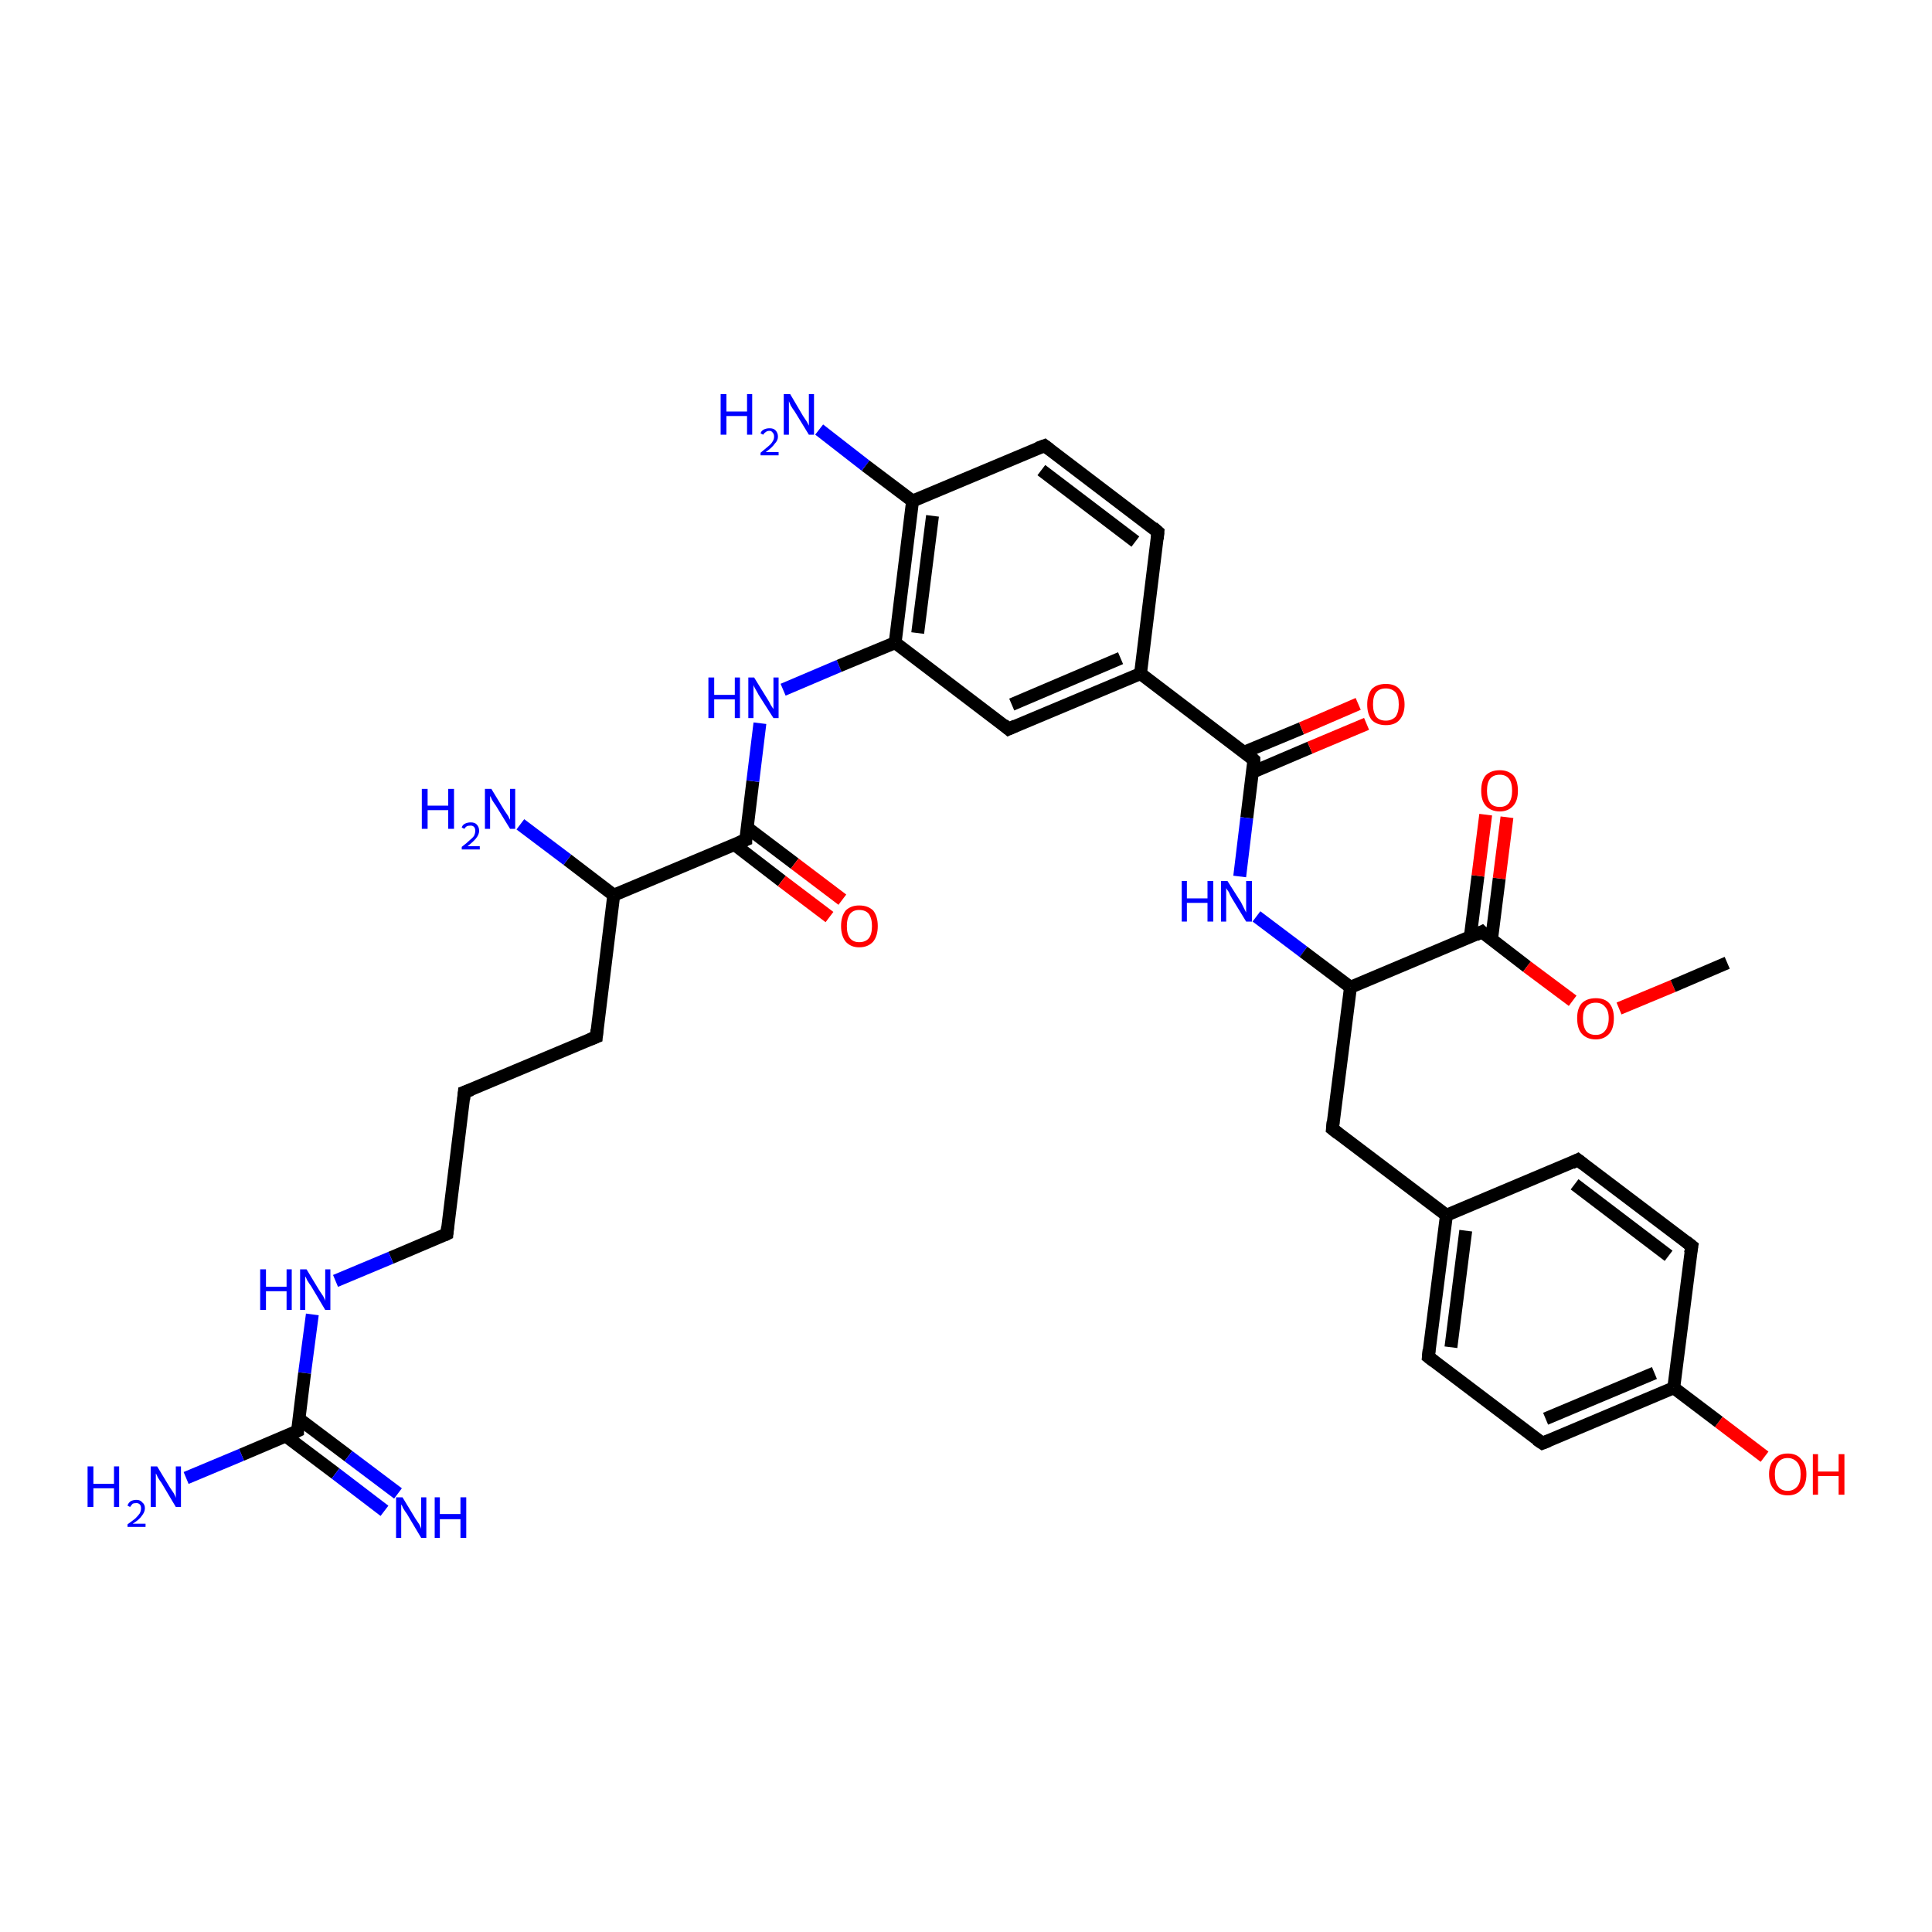 <?xml version='1.0' encoding='iso-8859-1'?>
<svg version='1.1' baseProfile='full'
              xmlns='http://www.w3.org/2000/svg'
                      xmlns:rdkit='http://www.rdkit.org/xml'
                      xmlns:xlink='http://www.w3.org/1999/xlink'
                  xml:space='preserve'
width='300px' height='300px' viewBox='0 0 300 300'>
<!-- END OF HEADER -->
<rect style='opacity:1.0;fill:#FFFFFF;stroke:none' width='300.0' height='300.0' x='0.0' y='0.0'> </rect>
<path class='bond-0 atom-0 atom-1' d='M 95.3,139.0 L 92.6,161.0' style='fill:none;fill-rule:evenodd;stroke:#000000;stroke-width:2.0px;stroke-linecap:butt;stroke-linejoin:miter;stroke-opacity:1' />
<path class='bond-1 atom-1 atom-2' d='M 92.6,161.0 L 72.1,169.6' style='fill:none;fill-rule:evenodd;stroke:#000000;stroke-width:2.0px;stroke-linecap:butt;stroke-linejoin:miter;stroke-opacity:1' />
<path class='bond-2 atom-2 atom-3' d='M 72.1,169.6 L 69.4,191.6' style='fill:none;fill-rule:evenodd;stroke:#000000;stroke-width:2.0px;stroke-linecap:butt;stroke-linejoin:miter;stroke-opacity:1' />
<path class='bond-3 atom-3 atom-4' d='M 69.4,191.6 L 60.7,195.3' style='fill:none;fill-rule:evenodd;stroke:#000000;stroke-width:2.0px;stroke-linecap:butt;stroke-linejoin:miter;stroke-opacity:1' />
<path class='bond-3 atom-3 atom-4' d='M 60.7,195.3 L 52.1,198.9' style='fill:none;fill-rule:evenodd;stroke:#0000FF;stroke-width:2.0px;stroke-linecap:butt;stroke-linejoin:miter;stroke-opacity:1' />
<path class='bond-4 atom-4 atom-5' d='M 48.5,204.1 L 47.3,213.2' style='fill:none;fill-rule:evenodd;stroke:#0000FF;stroke-width:2.0px;stroke-linecap:butt;stroke-linejoin:miter;stroke-opacity:1' />
<path class='bond-4 atom-4 atom-5' d='M 47.3,213.2 L 46.2,222.2' style='fill:none;fill-rule:evenodd;stroke:#000000;stroke-width:2.0px;stroke-linecap:butt;stroke-linejoin:miter;stroke-opacity:1' />
<path class='bond-5 atom-5 atom-6' d='M 46.2,222.2 L 37.5,225.9' style='fill:none;fill-rule:evenodd;stroke:#000000;stroke-width:2.0px;stroke-linecap:butt;stroke-linejoin:miter;stroke-opacity:1' />
<path class='bond-5 atom-5 atom-6' d='M 37.5,225.9 L 28.9,229.5' style='fill:none;fill-rule:evenodd;stroke:#0000FF;stroke-width:2.0px;stroke-linecap:butt;stroke-linejoin:miter;stroke-opacity:1' />
<path class='bond-6 atom-5 atom-7' d='M 44.4,223.0 L 52.1,228.8' style='fill:none;fill-rule:evenodd;stroke:#000000;stroke-width:2.0px;stroke-linecap:butt;stroke-linejoin:miter;stroke-opacity:1' />
<path class='bond-6 atom-5 atom-7' d='M 52.1,228.8 L 59.7,234.6' style='fill:none;fill-rule:evenodd;stroke:#0000FF;stroke-width:2.0px;stroke-linecap:butt;stroke-linejoin:miter;stroke-opacity:1' />
<path class='bond-6 atom-5 atom-7' d='M 46.4,220.3 L 54.1,226.1' style='fill:none;fill-rule:evenodd;stroke:#000000;stroke-width:2.0px;stroke-linecap:butt;stroke-linejoin:miter;stroke-opacity:1' />
<path class='bond-6 atom-5 atom-7' d='M 54.1,226.1 L 61.8,231.9' style='fill:none;fill-rule:evenodd;stroke:#0000FF;stroke-width:2.0px;stroke-linecap:butt;stroke-linejoin:miter;stroke-opacity:1' />
<path class='bond-7 atom-0 atom-8' d='M 95.3,139.0 L 115.8,130.4' style='fill:none;fill-rule:evenodd;stroke:#000000;stroke-width:2.0px;stroke-linecap:butt;stroke-linejoin:miter;stroke-opacity:1' />
<path class='bond-8 atom-8 atom-9' d='M 115.8,130.4 L 116.9,121.3' style='fill:none;fill-rule:evenodd;stroke:#000000;stroke-width:2.0px;stroke-linecap:butt;stroke-linejoin:miter;stroke-opacity:1' />
<path class='bond-8 atom-8 atom-9' d='M 116.9,121.3 L 118.0,112.3' style='fill:none;fill-rule:evenodd;stroke:#0000FF;stroke-width:2.0px;stroke-linecap:butt;stroke-linejoin:miter;stroke-opacity:1' />
<path class='bond-9 atom-9 atom-10' d='M 121.6,107.1 L 130.3,103.4' style='fill:none;fill-rule:evenodd;stroke:#0000FF;stroke-width:2.0px;stroke-linecap:butt;stroke-linejoin:miter;stroke-opacity:1' />
<path class='bond-9 atom-9 atom-10' d='M 130.3,103.4 L 139.0,99.8' style='fill:none;fill-rule:evenodd;stroke:#000000;stroke-width:2.0px;stroke-linecap:butt;stroke-linejoin:miter;stroke-opacity:1' />
<path class='bond-10 atom-10 atom-11' d='M 139.0,99.8 L 141.7,77.8' style='fill:none;fill-rule:evenodd;stroke:#000000;stroke-width:2.0px;stroke-linecap:butt;stroke-linejoin:miter;stroke-opacity:1' />
<path class='bond-10 atom-10 atom-11' d='M 142.5,98.3 L 144.8,80.1' style='fill:none;fill-rule:evenodd;stroke:#000000;stroke-width:2.0px;stroke-linecap:butt;stroke-linejoin:miter;stroke-opacity:1' />
<path class='bond-11 atom-11 atom-12' d='M 141.7,77.8 L 134.4,72.3' style='fill:none;fill-rule:evenodd;stroke:#000000;stroke-width:2.0px;stroke-linecap:butt;stroke-linejoin:miter;stroke-opacity:1' />
<path class='bond-11 atom-11 atom-12' d='M 134.4,72.3 L 127.2,66.7' style='fill:none;fill-rule:evenodd;stroke:#0000FF;stroke-width:2.0px;stroke-linecap:butt;stroke-linejoin:miter;stroke-opacity:1' />
<path class='bond-12 atom-11 atom-13' d='M 141.7,77.8 L 162.2,69.2' style='fill:none;fill-rule:evenodd;stroke:#000000;stroke-width:2.0px;stroke-linecap:butt;stroke-linejoin:miter;stroke-opacity:1' />
<path class='bond-13 atom-13 atom-14' d='M 162.2,69.2 L 179.8,82.6' style='fill:none;fill-rule:evenodd;stroke:#000000;stroke-width:2.0px;stroke-linecap:butt;stroke-linejoin:miter;stroke-opacity:1' />
<path class='bond-13 atom-13 atom-14' d='M 161.7,73.0 L 176.3,84.1' style='fill:none;fill-rule:evenodd;stroke:#000000;stroke-width:2.0px;stroke-linecap:butt;stroke-linejoin:miter;stroke-opacity:1' />
<path class='bond-14 atom-14 atom-15' d='M 179.8,82.6 L 177.1,104.6' style='fill:none;fill-rule:evenodd;stroke:#000000;stroke-width:2.0px;stroke-linecap:butt;stroke-linejoin:miter;stroke-opacity:1' />
<path class='bond-15 atom-15 atom-16' d='M 177.1,104.6 L 156.6,113.2' style='fill:none;fill-rule:evenodd;stroke:#000000;stroke-width:2.0px;stroke-linecap:butt;stroke-linejoin:miter;stroke-opacity:1' />
<path class='bond-15 atom-15 atom-16' d='M 174.0,102.2 L 157.1,109.4' style='fill:none;fill-rule:evenodd;stroke:#000000;stroke-width:2.0px;stroke-linecap:butt;stroke-linejoin:miter;stroke-opacity:1' />
<path class='bond-16 atom-15 atom-17' d='M 177.1,104.6 L 194.7,118.0' style='fill:none;fill-rule:evenodd;stroke:#000000;stroke-width:2.0px;stroke-linecap:butt;stroke-linejoin:miter;stroke-opacity:1' />
<path class='bond-17 atom-17 atom-18' d='M 194.7,118.0 L 193.6,127.0' style='fill:none;fill-rule:evenodd;stroke:#000000;stroke-width:2.0px;stroke-linecap:butt;stroke-linejoin:miter;stroke-opacity:1' />
<path class='bond-17 atom-17 atom-18' d='M 193.6,127.0 L 192.5,136.1' style='fill:none;fill-rule:evenodd;stroke:#0000FF;stroke-width:2.0px;stroke-linecap:butt;stroke-linejoin:miter;stroke-opacity:1' />
<path class='bond-18 atom-18 atom-19' d='M 195.1,142.3 L 202.4,147.8' style='fill:none;fill-rule:evenodd;stroke:#0000FF;stroke-width:2.0px;stroke-linecap:butt;stroke-linejoin:miter;stroke-opacity:1' />
<path class='bond-18 atom-18 atom-19' d='M 202.4,147.8 L 209.7,153.3' style='fill:none;fill-rule:evenodd;stroke:#000000;stroke-width:2.0px;stroke-linecap:butt;stroke-linejoin:miter;stroke-opacity:1' />
<path class='bond-19 atom-19 atom-20' d='M 209.7,153.3 L 230.1,144.7' style='fill:none;fill-rule:evenodd;stroke:#000000;stroke-width:2.0px;stroke-linecap:butt;stroke-linejoin:miter;stroke-opacity:1' />
<path class='bond-20 atom-20 atom-21' d='M 231.6,145.9 L 232.8,136.4' style='fill:none;fill-rule:evenodd;stroke:#000000;stroke-width:2.0px;stroke-linecap:butt;stroke-linejoin:miter;stroke-opacity:1' />
<path class='bond-20 atom-20 atom-21' d='M 232.8,136.4 L 234.0,126.9' style='fill:none;fill-rule:evenodd;stroke:#FF0000;stroke-width:2.0px;stroke-linecap:butt;stroke-linejoin:miter;stroke-opacity:1' />
<path class='bond-20 atom-20 atom-21' d='M 228.3,145.5 L 229.5,136.0' style='fill:none;fill-rule:evenodd;stroke:#000000;stroke-width:2.0px;stroke-linecap:butt;stroke-linejoin:miter;stroke-opacity:1' />
<path class='bond-20 atom-20 atom-21' d='M 229.5,136.0 L 230.7,126.5' style='fill:none;fill-rule:evenodd;stroke:#FF0000;stroke-width:2.0px;stroke-linecap:butt;stroke-linejoin:miter;stroke-opacity:1' />
<path class='bond-21 atom-20 atom-22' d='M 230.1,144.7 L 237.1,150.1' style='fill:none;fill-rule:evenodd;stroke:#000000;stroke-width:2.0px;stroke-linecap:butt;stroke-linejoin:miter;stroke-opacity:1' />
<path class='bond-21 atom-20 atom-22' d='M 237.1,150.1 L 244.2,155.4' style='fill:none;fill-rule:evenodd;stroke:#FF0000;stroke-width:2.0px;stroke-linecap:butt;stroke-linejoin:miter;stroke-opacity:1' />
<path class='bond-22 atom-22 atom-23' d='M 251.4,156.6 L 259.8,153.1' style='fill:none;fill-rule:evenodd;stroke:#FF0000;stroke-width:2.0px;stroke-linecap:butt;stroke-linejoin:miter;stroke-opacity:1' />
<path class='bond-22 atom-22 atom-23' d='M 259.8,153.1 L 268.2,149.5' style='fill:none;fill-rule:evenodd;stroke:#000000;stroke-width:2.0px;stroke-linecap:butt;stroke-linejoin:miter;stroke-opacity:1' />
<path class='bond-23 atom-19 atom-24' d='M 209.7,153.3 L 206.9,175.3' style='fill:none;fill-rule:evenodd;stroke:#000000;stroke-width:2.0px;stroke-linecap:butt;stroke-linejoin:miter;stroke-opacity:1' />
<path class='bond-24 atom-24 atom-25' d='M 206.9,175.3 L 224.6,188.7' style='fill:none;fill-rule:evenodd;stroke:#000000;stroke-width:2.0px;stroke-linecap:butt;stroke-linejoin:miter;stroke-opacity:1' />
<path class='bond-25 atom-25 atom-26' d='M 224.6,188.7 L 221.8,210.7' style='fill:none;fill-rule:evenodd;stroke:#000000;stroke-width:2.0px;stroke-linecap:butt;stroke-linejoin:miter;stroke-opacity:1' />
<path class='bond-25 atom-25 atom-26' d='M 227.6,191.1 L 225.3,209.2' style='fill:none;fill-rule:evenodd;stroke:#000000;stroke-width:2.0px;stroke-linecap:butt;stroke-linejoin:miter;stroke-opacity:1' />
<path class='bond-26 atom-26 atom-27' d='M 221.8,210.7 L 239.5,224.1' style='fill:none;fill-rule:evenodd;stroke:#000000;stroke-width:2.0px;stroke-linecap:butt;stroke-linejoin:miter;stroke-opacity:1' />
<path class='bond-27 atom-27 atom-28' d='M 239.5,224.1 L 259.9,215.5' style='fill:none;fill-rule:evenodd;stroke:#000000;stroke-width:2.0px;stroke-linecap:butt;stroke-linejoin:miter;stroke-opacity:1' />
<path class='bond-27 atom-27 atom-28' d='M 240.0,220.3 L 256.9,213.2' style='fill:none;fill-rule:evenodd;stroke:#000000;stroke-width:2.0px;stroke-linecap:butt;stroke-linejoin:miter;stroke-opacity:1' />
<path class='bond-28 atom-28 atom-29' d='M 259.9,215.5 L 262.7,193.5' style='fill:none;fill-rule:evenodd;stroke:#000000;stroke-width:2.0px;stroke-linecap:butt;stroke-linejoin:miter;stroke-opacity:1' />
<path class='bond-29 atom-29 atom-30' d='M 262.7,193.5 L 245.0,180.1' style='fill:none;fill-rule:evenodd;stroke:#000000;stroke-width:2.0px;stroke-linecap:butt;stroke-linejoin:miter;stroke-opacity:1' />
<path class='bond-29 atom-29 atom-30' d='M 259.1,195.0 L 244.5,183.9' style='fill:none;fill-rule:evenodd;stroke:#000000;stroke-width:2.0px;stroke-linecap:butt;stroke-linejoin:miter;stroke-opacity:1' />
<path class='bond-30 atom-28 atom-31' d='M 259.9,215.5 L 266.9,220.8' style='fill:none;fill-rule:evenodd;stroke:#000000;stroke-width:2.0px;stroke-linecap:butt;stroke-linejoin:miter;stroke-opacity:1' />
<path class='bond-30 atom-28 atom-31' d='M 266.9,220.8 L 274.0,226.2' style='fill:none;fill-rule:evenodd;stroke:#FF0000;stroke-width:2.0px;stroke-linecap:butt;stroke-linejoin:miter;stroke-opacity:1' />
<path class='bond-31 atom-17 atom-32' d='M 194.5,119.9 L 203.4,116.1' style='fill:none;fill-rule:evenodd;stroke:#000000;stroke-width:2.0px;stroke-linecap:butt;stroke-linejoin:miter;stroke-opacity:1' />
<path class='bond-31 atom-17 atom-32' d='M 203.4,116.1 L 212.2,112.4' style='fill:none;fill-rule:evenodd;stroke:#FF0000;stroke-width:2.0px;stroke-linecap:butt;stroke-linejoin:miter;stroke-opacity:1' />
<path class='bond-31 atom-17 atom-32' d='M 193.2,116.8 L 202.1,113.1' style='fill:none;fill-rule:evenodd;stroke:#000000;stroke-width:2.0px;stroke-linecap:butt;stroke-linejoin:miter;stroke-opacity:1' />
<path class='bond-31 atom-17 atom-32' d='M 202.1,113.1 L 210.9,109.3' style='fill:none;fill-rule:evenodd;stroke:#FF0000;stroke-width:2.0px;stroke-linecap:butt;stroke-linejoin:miter;stroke-opacity:1' />
<path class='bond-32 atom-8 atom-33' d='M 114.0,131.1 L 121.4,136.8' style='fill:none;fill-rule:evenodd;stroke:#000000;stroke-width:2.0px;stroke-linecap:butt;stroke-linejoin:miter;stroke-opacity:1' />
<path class='bond-32 atom-8 atom-33' d='M 121.4,136.8 L 128.8,142.4' style='fill:none;fill-rule:evenodd;stroke:#FF0000;stroke-width:2.0px;stroke-linecap:butt;stroke-linejoin:miter;stroke-opacity:1' />
<path class='bond-32 atom-8 atom-33' d='M 116.0,128.5 L 123.4,134.1' style='fill:none;fill-rule:evenodd;stroke:#000000;stroke-width:2.0px;stroke-linecap:butt;stroke-linejoin:miter;stroke-opacity:1' />
<path class='bond-32 atom-8 atom-33' d='M 123.4,134.1 L 130.8,139.7' style='fill:none;fill-rule:evenodd;stroke:#FF0000;stroke-width:2.0px;stroke-linecap:butt;stroke-linejoin:miter;stroke-opacity:1' />
<path class='bond-33 atom-0 atom-34' d='M 95.3,139.0 L 88.1,133.5' style='fill:none;fill-rule:evenodd;stroke:#000000;stroke-width:2.0px;stroke-linecap:butt;stroke-linejoin:miter;stroke-opacity:1' />
<path class='bond-33 atom-0 atom-34' d='M 88.1,133.5 L 80.8,128.0' style='fill:none;fill-rule:evenodd;stroke:#0000FF;stroke-width:2.0px;stroke-linecap:butt;stroke-linejoin:miter;stroke-opacity:1' />
<path class='bond-34 atom-16 atom-10' d='M 156.6,113.2 L 139.0,99.8' style='fill:none;fill-rule:evenodd;stroke:#000000;stroke-width:2.0px;stroke-linecap:butt;stroke-linejoin:miter;stroke-opacity:1' />
<path class='bond-35 atom-30 atom-25' d='M 245.0,180.1 L 224.6,188.7' style='fill:none;fill-rule:evenodd;stroke:#000000;stroke-width:2.0px;stroke-linecap:butt;stroke-linejoin:miter;stroke-opacity:1' />
<path d='M 92.7,159.9 L 92.6,161.0 L 91.6,161.4' style='fill:none;stroke:#000000;stroke-width:2.0px;stroke-linecap:butt;stroke-linejoin:miter;stroke-opacity:1;' />
<path d='M 73.2,169.2 L 72.1,169.6 L 72.0,170.7' style='fill:none;stroke:#000000;stroke-width:2.0px;stroke-linecap:butt;stroke-linejoin:miter;stroke-opacity:1;' />
<path d='M 69.5,190.5 L 69.4,191.6 L 69.0,191.8' style='fill:none;stroke:#000000;stroke-width:2.0px;stroke-linecap:butt;stroke-linejoin:miter;stroke-opacity:1;' />
<path d='M 46.2,221.8 L 46.2,222.2 L 45.8,222.4' style='fill:none;stroke:#000000;stroke-width:2.0px;stroke-linecap:butt;stroke-linejoin:miter;stroke-opacity:1;' />
<path d='M 114.8,130.8 L 115.8,130.4 L 115.8,129.9' style='fill:none;stroke:#000000;stroke-width:2.0px;stroke-linecap:butt;stroke-linejoin:miter;stroke-opacity:1;' />
<path d='M 161.1,69.6 L 162.2,69.2 L 163.0,69.8' style='fill:none;stroke:#000000;stroke-width:2.0px;stroke-linecap:butt;stroke-linejoin:miter;stroke-opacity:1;' />
<path d='M 179.0,81.9 L 179.8,82.6 L 179.7,83.7' style='fill:none;stroke:#000000;stroke-width:2.0px;stroke-linecap:butt;stroke-linejoin:miter;stroke-opacity:1;' />
<path d='M 157.7,112.7 L 156.6,113.2 L 155.8,112.5' style='fill:none;stroke:#000000;stroke-width:2.0px;stroke-linecap:butt;stroke-linejoin:miter;stroke-opacity:1;' />
<path d='M 193.9,117.3 L 194.7,118.0 L 194.7,118.4' style='fill:none;stroke:#000000;stroke-width:2.0px;stroke-linecap:butt;stroke-linejoin:miter;stroke-opacity:1;' />
<path d='M 229.1,145.2 L 230.1,144.7 L 230.4,145.0' style='fill:none;stroke:#000000;stroke-width:2.0px;stroke-linecap:butt;stroke-linejoin:miter;stroke-opacity:1;' />
<path d='M 207.0,174.2 L 206.9,175.3 L 207.8,176.0' style='fill:none;stroke:#000000;stroke-width:2.0px;stroke-linecap:butt;stroke-linejoin:miter;stroke-opacity:1;' />
<path d='M 221.9,209.6 L 221.8,210.7 L 222.7,211.4' style='fill:none;stroke:#000000;stroke-width:2.0px;stroke-linecap:butt;stroke-linejoin:miter;stroke-opacity:1;' />
<path d='M 238.6,223.5 L 239.5,224.1 L 240.5,223.7' style='fill:none;stroke:#000000;stroke-width:2.0px;stroke-linecap:butt;stroke-linejoin:miter;stroke-opacity:1;' />
<path d='M 262.5,194.6 L 262.7,193.5 L 261.8,192.8' style='fill:none;stroke:#000000;stroke-width:2.0px;stroke-linecap:butt;stroke-linejoin:miter;stroke-opacity:1;' />
<path d='M 245.9,180.8 L 245.0,180.1 L 244.0,180.6' style='fill:none;stroke:#000000;stroke-width:2.0px;stroke-linecap:butt;stroke-linejoin:miter;stroke-opacity:1;' />
<path class='atom-4' d='M 40.4 197.1
L 41.3 197.1
L 41.3 199.8
L 44.5 199.8
L 44.5 197.1
L 45.3 197.1
L 45.3 203.4
L 44.5 203.4
L 44.5 200.5
L 41.3 200.5
L 41.3 203.4
L 40.4 203.4
L 40.4 197.1
' fill='#0000FF'/>
<path class='atom-4' d='M 47.6 197.1
L 49.6 200.4
Q 49.8 200.7, 50.2 201.3
Q 50.5 201.9, 50.5 202.0
L 50.5 197.1
L 51.3 197.1
L 51.3 203.4
L 50.5 203.4
L 48.3 199.7
Q 48.0 199.3, 47.7 198.8
Q 47.5 198.3, 47.4 198.2
L 47.4 203.4
L 46.6 203.4
L 46.6 197.1
L 47.6 197.1
' fill='#0000FF'/>
<path class='atom-6' d='M 13.6 227.7
L 14.5 227.7
L 14.5 230.4
L 17.7 230.4
L 17.7 227.7
L 18.5 227.7
L 18.5 234.0
L 17.7 234.0
L 17.7 231.1
L 14.5 231.1
L 14.5 234.0
L 13.6 234.0
L 13.6 227.7
' fill='#0000FF'/>
<path class='atom-6' d='M 19.8 233.8
Q 19.9 233.4, 20.3 233.1
Q 20.7 232.9, 21.2 232.9
Q 21.8 232.9, 22.1 233.3
Q 22.5 233.6, 22.5 234.2
Q 22.5 234.8, 22.0 235.4
Q 21.6 236.0, 20.6 236.6
L 22.6 236.6
L 22.6 237.1
L 19.8 237.1
L 19.8 236.7
Q 20.5 236.2, 21.0 235.8
Q 21.5 235.3, 21.7 235.0
Q 21.9 234.6, 21.9 234.2
Q 21.9 233.8, 21.7 233.6
Q 21.5 233.4, 21.2 233.4
Q 20.8 233.4, 20.6 233.5
Q 20.4 233.7, 20.2 234.0
L 19.8 233.8
' fill='#0000FF'/>
<path class='atom-6' d='M 24.4 227.7
L 26.4 231.0
Q 26.6 231.3, 27.0 231.9
Q 27.3 232.5, 27.3 232.6
L 27.3 227.7
L 28.1 227.7
L 28.1 234.0
L 27.3 234.0
L 25.1 230.3
Q 24.8 229.9, 24.5 229.4
Q 24.3 228.9, 24.2 228.8
L 24.2 234.0
L 23.4 234.0
L 23.4 227.7
L 24.4 227.7
' fill='#0000FF'/>
<path class='atom-7' d='M 62.5 232.5
L 64.5 235.8
Q 64.7 236.1, 65.1 236.7
Q 65.4 237.3, 65.4 237.4
L 65.4 232.5
L 66.2 232.5
L 66.2 238.8
L 65.4 238.8
L 63.2 235.1
Q 62.9 234.7, 62.6 234.2
Q 62.4 233.7, 62.3 233.6
L 62.3 238.8
L 61.5 238.8
L 61.5 232.5
L 62.5 232.5
' fill='#0000FF'/>
<path class='atom-7' d='M 67.5 232.5
L 68.3 232.5
L 68.3 235.1
L 71.5 235.1
L 71.5 232.5
L 72.4 232.5
L 72.4 238.8
L 71.5 238.8
L 71.5 235.9
L 68.3 235.9
L 68.3 238.8
L 67.5 238.8
L 67.5 232.5
' fill='#0000FF'/>
<path class='atom-9' d='M 110.0 105.2
L 110.9 105.2
L 110.9 107.9
L 114.1 107.9
L 114.1 105.2
L 114.9 105.2
L 114.9 111.5
L 114.1 111.5
L 114.1 108.6
L 110.9 108.6
L 110.9 111.5
L 110.0 111.5
L 110.0 105.2
' fill='#0000FF'/>
<path class='atom-9' d='M 117.1 105.2
L 119.2 108.6
Q 119.4 108.9, 119.7 109.5
Q 120.1 110.1, 120.1 110.1
L 120.1 105.2
L 120.9 105.2
L 120.9 111.5
L 120.1 111.5
L 117.8 107.9
Q 117.6 107.5, 117.3 107.0
Q 117.0 106.5, 117.0 106.3
L 117.0 111.5
L 116.2 111.5
L 116.2 105.2
L 117.1 105.2
' fill='#0000FF'/>
<path class='atom-12' d='M 111.9 61.2
L 112.8 61.2
L 112.8 63.9
L 116.0 63.9
L 116.0 61.2
L 116.8 61.2
L 116.8 67.5
L 116.0 67.5
L 116.0 64.6
L 112.8 64.6
L 112.8 67.5
L 111.9 67.5
L 111.9 61.2
' fill='#0000FF'/>
<path class='atom-12' d='M 118.1 67.3
Q 118.2 66.9, 118.6 66.7
Q 119.0 66.5, 119.5 66.5
Q 120.1 66.5, 120.4 66.8
Q 120.8 67.2, 120.8 67.8
Q 120.8 68.4, 120.3 68.9
Q 119.9 69.5, 118.9 70.2
L 120.9 70.2
L 120.9 70.7
L 118.1 70.7
L 118.1 70.3
Q 118.8 69.7, 119.3 69.3
Q 119.8 68.9, 120.0 68.5
Q 120.2 68.2, 120.2 67.8
Q 120.2 67.4, 120.0 67.2
Q 119.8 66.9, 119.5 66.9
Q 119.1 66.9, 118.9 67.1
Q 118.7 67.2, 118.5 67.5
L 118.1 67.3
' fill='#0000FF'/>
<path class='atom-12' d='M 122.7 61.2
L 124.7 64.6
Q 124.9 64.9, 125.3 65.5
Q 125.6 66.1, 125.6 66.1
L 125.6 61.2
L 126.4 61.2
L 126.4 67.5
L 125.6 67.5
L 123.4 63.9
Q 123.1 63.5, 122.8 63.0
Q 122.6 62.5, 122.5 62.3
L 122.5 67.5
L 121.7 67.5
L 121.7 61.2
L 122.7 61.2
' fill='#0000FF'/>
<path class='atom-18' d='M 183.5 136.8
L 184.3 136.8
L 184.3 139.5
L 187.5 139.5
L 187.5 136.8
L 188.4 136.8
L 188.4 143.1
L 187.5 143.1
L 187.5 140.2
L 184.3 140.2
L 184.3 143.1
L 183.5 143.1
L 183.5 136.8
' fill='#0000FF'/>
<path class='atom-18' d='M 190.6 136.8
L 192.7 140.1
Q 192.9 140.5, 193.2 141.1
Q 193.5 141.7, 193.5 141.7
L 193.5 136.8
L 194.4 136.8
L 194.4 143.1
L 193.5 143.1
L 191.3 139.5
Q 191.0 139.0, 190.8 138.5
Q 190.5 138.1, 190.4 137.9
L 190.4 143.1
L 189.6 143.1
L 189.6 136.8
L 190.6 136.8
' fill='#0000FF'/>
<path class='atom-21' d='M 230.0 122.8
Q 230.0 121.2, 230.7 120.4
Q 231.5 119.6, 232.9 119.6
Q 234.2 119.6, 235.0 120.4
Q 235.7 121.2, 235.7 122.8
Q 235.7 124.3, 235.0 125.1
Q 234.2 126.0, 232.9 126.0
Q 231.5 126.0, 230.7 125.1
Q 230.0 124.3, 230.0 122.8
M 232.9 125.3
Q 233.8 125.3, 234.3 124.7
Q 234.8 124.0, 234.8 122.8
Q 234.8 121.5, 234.3 120.9
Q 233.8 120.3, 232.9 120.3
Q 231.9 120.3, 231.4 120.9
Q 230.9 121.5, 230.9 122.8
Q 230.9 124.0, 231.4 124.7
Q 231.9 125.3, 232.9 125.3
' fill='#FF0000'/>
<path class='atom-22' d='M 244.9 158.1
Q 244.9 156.6, 245.6 155.8
Q 246.4 155.0, 247.8 155.0
Q 249.2 155.0, 249.9 155.8
Q 250.6 156.6, 250.6 158.1
Q 250.6 159.7, 249.9 160.5
Q 249.1 161.4, 247.8 161.4
Q 246.4 161.4, 245.6 160.5
Q 244.9 159.7, 244.9 158.1
M 247.8 160.7
Q 248.7 160.7, 249.2 160.1
Q 249.8 159.4, 249.8 158.1
Q 249.8 156.9, 249.2 156.3
Q 248.7 155.7, 247.8 155.7
Q 246.8 155.7, 246.3 156.3
Q 245.8 156.9, 245.8 158.1
Q 245.8 159.4, 246.3 160.1
Q 246.8 160.7, 247.8 160.7
' fill='#FF0000'/>
<path class='atom-31' d='M 274.7 228.9
Q 274.7 227.4, 275.5 226.6
Q 276.2 225.7, 277.6 225.7
Q 279.0 225.7, 279.7 226.6
Q 280.5 227.4, 280.5 228.9
Q 280.5 230.5, 279.7 231.3
Q 279.0 232.2, 277.6 232.2
Q 276.2 232.2, 275.5 231.3
Q 274.7 230.5, 274.7 228.9
M 277.6 231.5
Q 278.5 231.5, 279.1 230.8
Q 279.6 230.2, 279.6 228.9
Q 279.6 227.7, 279.1 227.1
Q 278.5 226.4, 277.6 226.4
Q 276.6 226.4, 276.1 227.1
Q 275.6 227.7, 275.6 228.9
Q 275.6 230.2, 276.1 230.8
Q 276.6 231.5, 277.6 231.5
' fill='#FF0000'/>
<path class='atom-31' d='M 281.5 225.8
L 282.3 225.8
L 282.3 228.5
L 285.5 228.5
L 285.5 225.8
L 286.4 225.8
L 286.4 232.1
L 285.5 232.1
L 285.5 229.2
L 282.3 229.2
L 282.3 232.1
L 281.5 232.1
L 281.5 225.8
' fill='#FF0000'/>
<path class='atom-32' d='M 212.3 109.4
Q 212.3 107.9, 213.0 107.0
Q 213.8 106.2, 215.2 106.2
Q 216.6 106.2, 217.3 107.0
Q 218.1 107.9, 218.1 109.4
Q 218.1 110.9, 217.3 111.8
Q 216.6 112.6, 215.2 112.6
Q 213.8 112.6, 213.0 111.8
Q 212.3 110.9, 212.3 109.4
M 215.2 111.9
Q 216.1 111.9, 216.7 111.3
Q 217.2 110.6, 217.2 109.4
Q 217.2 108.1, 216.7 107.5
Q 216.1 106.9, 215.2 106.9
Q 214.2 106.9, 213.7 107.5
Q 213.2 108.1, 213.2 109.4
Q 213.2 110.6, 213.7 111.3
Q 214.2 111.9, 215.2 111.9
' fill='#FF0000'/>
<path class='atom-33' d='M 130.6 143.8
Q 130.6 142.3, 131.3 141.4
Q 132.1 140.6, 133.4 140.6
Q 134.8 140.6, 135.6 141.4
Q 136.3 142.3, 136.3 143.8
Q 136.3 145.3, 135.6 146.2
Q 134.8 147.1, 133.4 147.1
Q 132.1 147.1, 131.3 146.2
Q 130.6 145.3, 130.6 143.8
M 133.4 146.3
Q 134.4 146.3, 134.9 145.7
Q 135.4 145.1, 135.4 143.8
Q 135.4 142.6, 134.9 141.9
Q 134.4 141.3, 133.4 141.3
Q 132.5 141.3, 132.0 141.9
Q 131.5 142.6, 131.5 143.8
Q 131.5 145.1, 132.0 145.7
Q 132.5 146.3, 133.4 146.3
' fill='#FF0000'/>
<path class='atom-34' d='M 65.5 122.5
L 66.4 122.5
L 66.4 125.1
L 69.6 125.1
L 69.6 122.5
L 70.5 122.5
L 70.5 128.7
L 69.6 128.7
L 69.6 125.8
L 66.4 125.8
L 66.4 128.7
L 65.5 128.7
L 65.5 122.5
' fill='#0000FF'/>
<path class='atom-34' d='M 71.7 128.5
Q 71.8 128.1, 72.2 127.9
Q 72.6 127.7, 73.1 127.7
Q 73.7 127.7, 74.0 128.0
Q 74.4 128.4, 74.4 129.0
Q 74.4 129.6, 73.9 130.2
Q 73.5 130.7, 72.6 131.4
L 74.5 131.4
L 74.5 131.9
L 71.7 131.9
L 71.7 131.5
Q 72.5 130.9, 72.9 130.5
Q 73.4 130.1, 73.6 129.8
Q 73.8 129.4, 73.8 129.0
Q 73.8 128.6, 73.6 128.4
Q 73.4 128.2, 73.1 128.2
Q 72.7 128.2, 72.5 128.3
Q 72.3 128.4, 72.1 128.7
L 71.7 128.5
' fill='#0000FF'/>
<path class='atom-34' d='M 76.3 122.5
L 78.3 125.8
Q 78.5 126.1, 78.9 126.7
Q 79.2 127.3, 79.2 127.3
L 79.2 122.5
L 80.0 122.5
L 80.0 128.7
L 79.2 128.7
L 77.0 125.1
Q 76.7 124.7, 76.4 124.2
Q 76.2 123.7, 76.1 123.6
L 76.1 128.7
L 75.3 128.7
L 75.3 122.5
L 76.3 122.5
' fill='#0000FF'/>
</svg>
